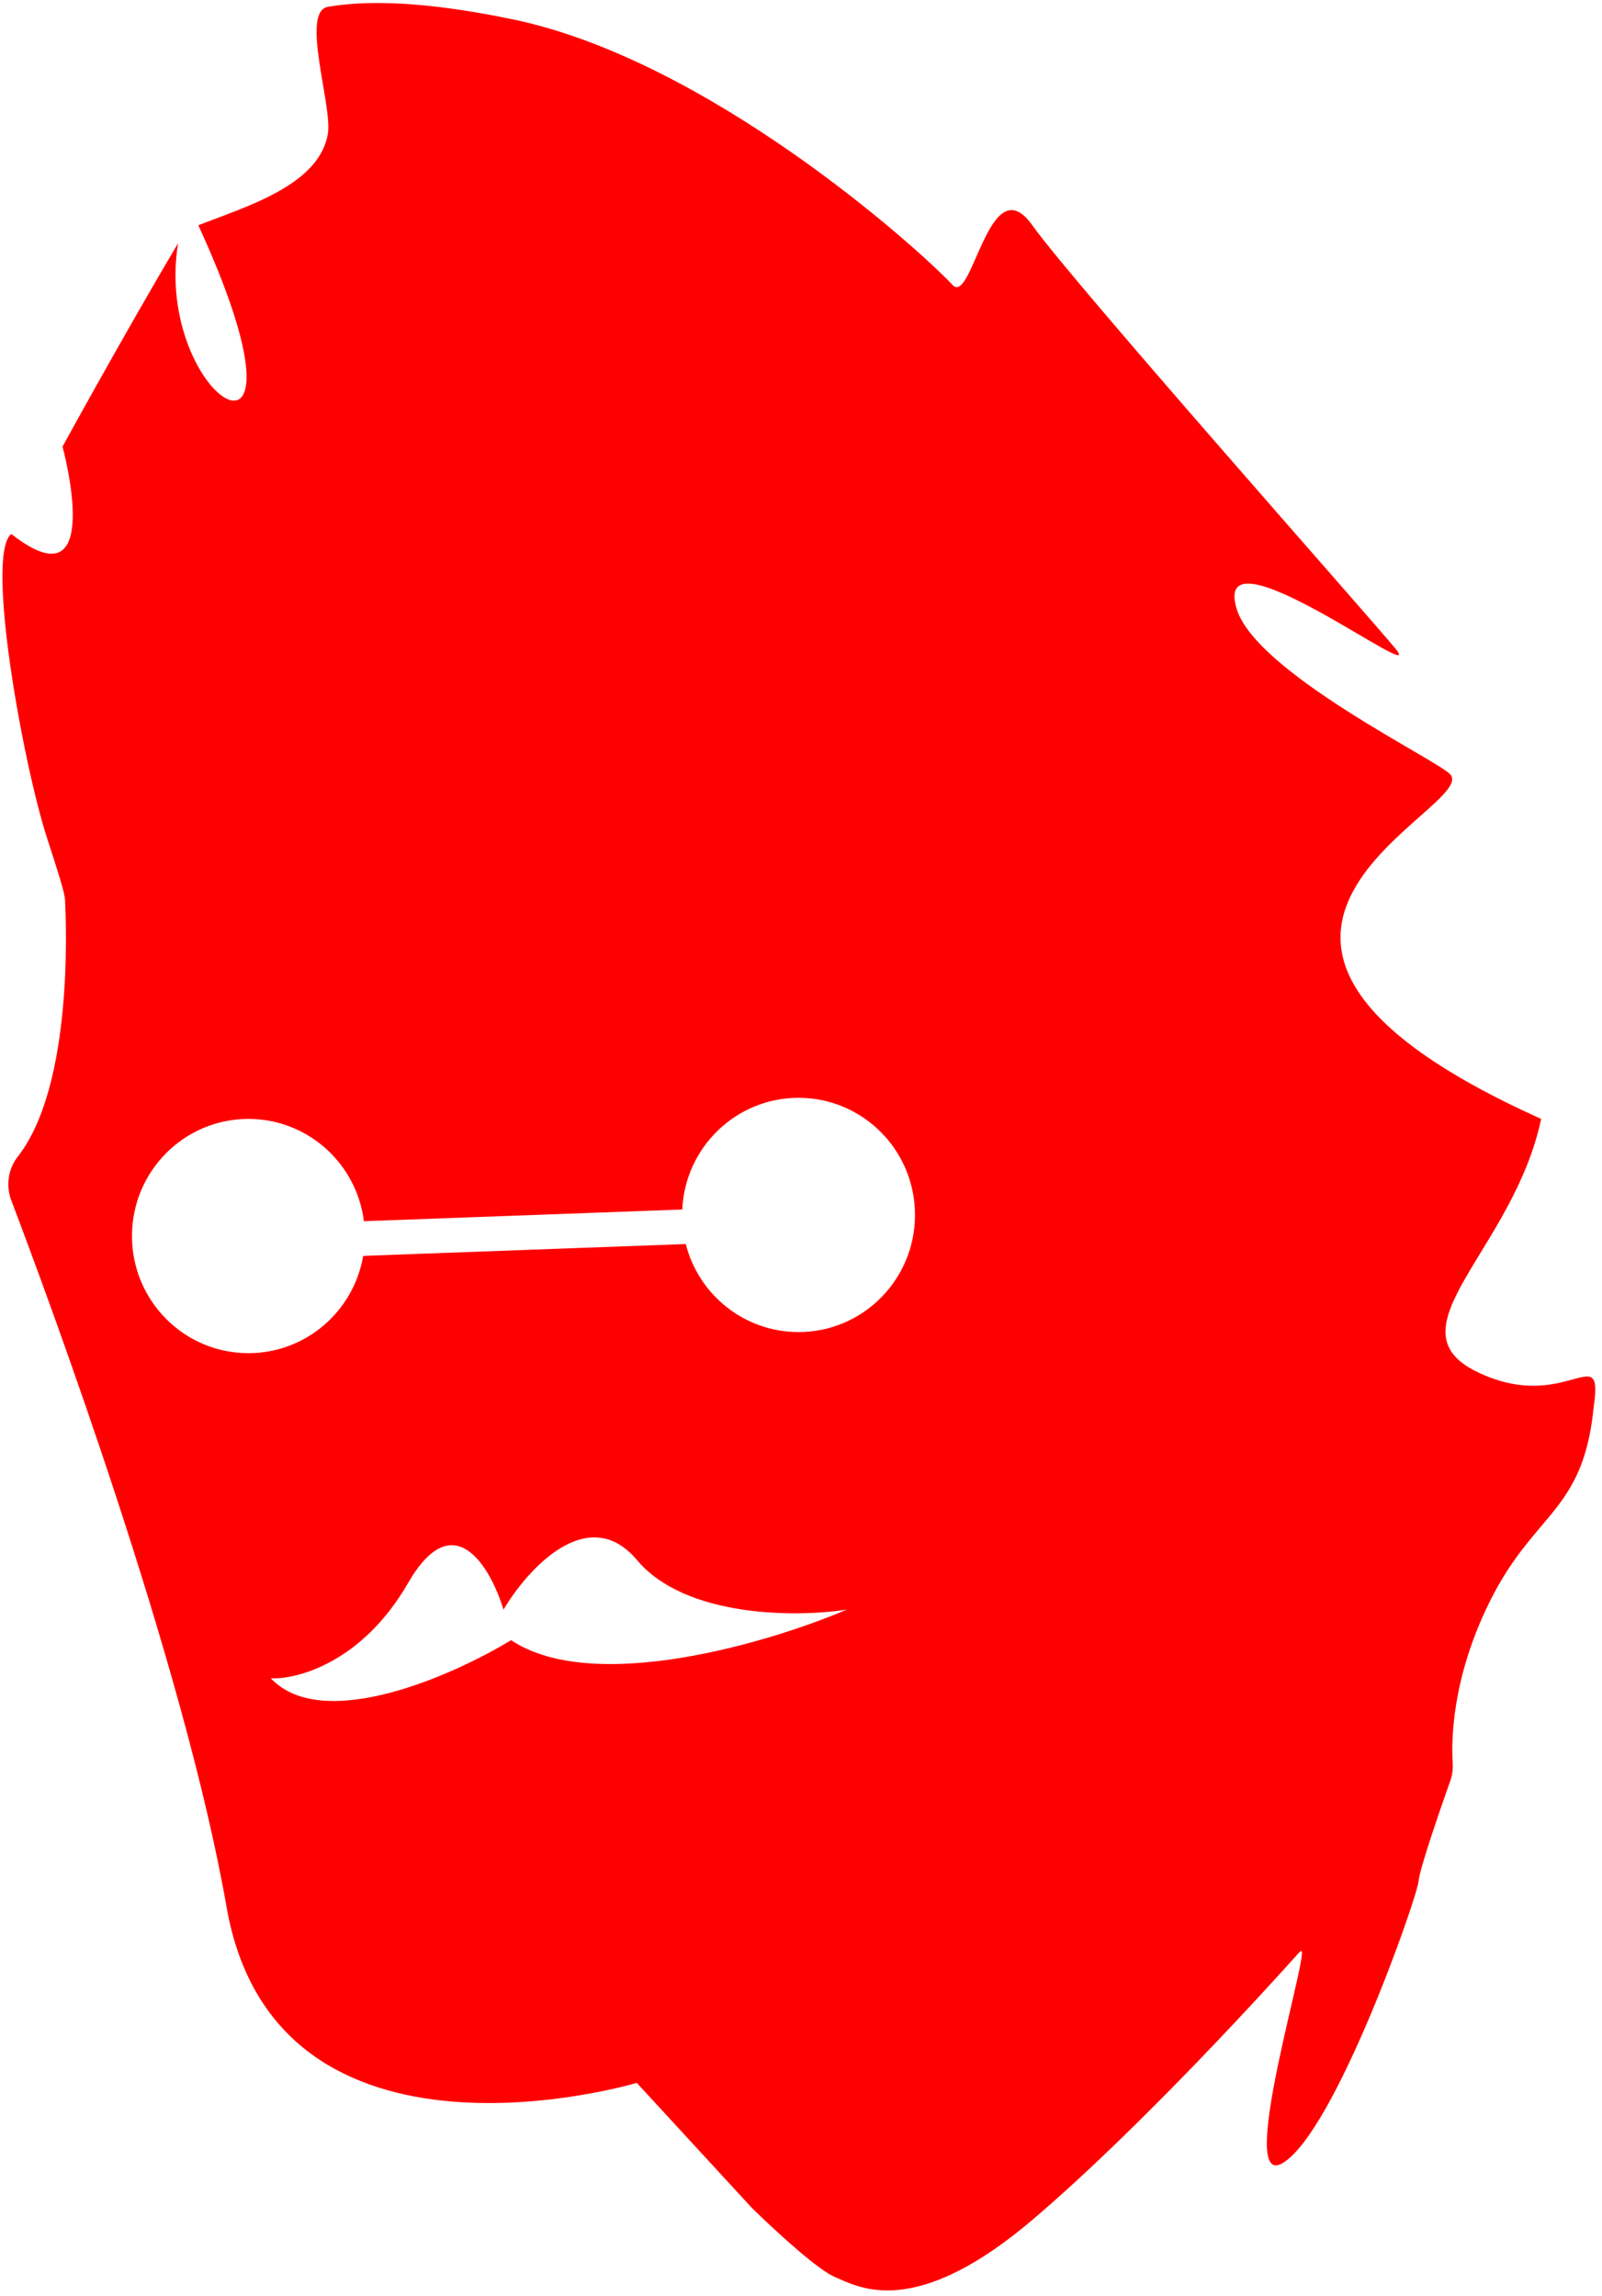 <svg width="210" height="301" viewBox="0 0 210 301" fill="none" xmlns="http://www.w3.org/2000/svg">
<path d="M42.984 0.894C47.548 0.095 55.108 0.003 67.304 2.555C92.714 7.874 119.845 32.042 124.878 37.361C127.46 40.095 129.692 21.605 135.324 29.532C140.651 37.029 179.115 80.424 182.908 85.002C187.402 90.424 158.653 68.45 162.109 79.813C164.655 88.187 188.39 99.615 190.102 101.502C194.133 105.95 148.341 122.502 202.025 146.674C198.388 163.862 181.962 174.144 193.576 179.811C199.421 182.669 203.601 181.524 206.144 180.827C208.653 180.139 209.567 179.888 208.919 184.352C208.081 192.907 205.365 196.123 202.025 200.077C199.847 202.654 197.403 205.546 195.043 210.436C190.305 220.255 190.245 228.209 190.428 231.089C190.479 231.899 190.377 232.698 190.102 233.467C188.982 236.634 186.088 244.945 185.945 246.637C185.772 248.728 175.063 279.342 168.165 283.534C161.777 287.408 172.177 254.217 170.476 255.784C170.333 255.907 170.211 256.03 170.089 256.173C168.112 258.397 150.057 278.486 135.324 291C120.669 303.453 113.352 300.21 110.075 298.758C109.863 298.664 109.666 298.577 109.487 298.502C106.542 297.282 98.565 289.432 98.565 289.432L83.476 273.033C83.419 273.05 36.191 287.181 29.695 249.958C24.142 218.165 6.516 170.61 1.483 157.367C0.749 155.419 1.065 153.235 2.338 151.605C9.582 142.35 8.686 121.196 8.523 117.947C8.467 116.938 7.475 113.885 6.197 109.951C2.994 100.095 -1.954 72.615 1.483 70C14 79.813 8.197 58.543 8.197 58.543C8.217 58.506 16.319 43.721 23.34 31.888C19.999 52.499 42.983 66.5 25.999 29.531C32.082 27.123 41.873 24.336 42.984 17.5C43.575 13.851 39.367 1.52 42.984 0.894ZM83.499 204.5C77.099 196.9 69.166 205.667 65.999 211C64.333 205.5 59.499 197.1 53.499 207.5C47.499 217.9 38.999 220.167 35.499 220C42.299 227.2 59.333 219.667 66.999 215C77.799 222.2 100.832 215.333 110.999 211C104.499 212 89.899 212.1 83.499 204.5ZM104.68 143.907C96.489 143.907 89.804 150.4 89.434 158.549L47.703 160.082C46.753 152.521 40.337 146.674 32.563 146.674C24.134 146.674 17.3 153.547 17.3 162.026C17.3 170.506 24.134 177.381 32.563 177.381C40.11 177.381 46.378 171.869 47.607 164.629L89.892 163.076C91.578 169.71 97.56 174.615 104.68 174.615C113.109 174.615 119.943 167.74 119.943 159.262C119.943 150.782 113.109 143.907 104.68 143.907Z" fill="#FF0000"/>
</svg>
